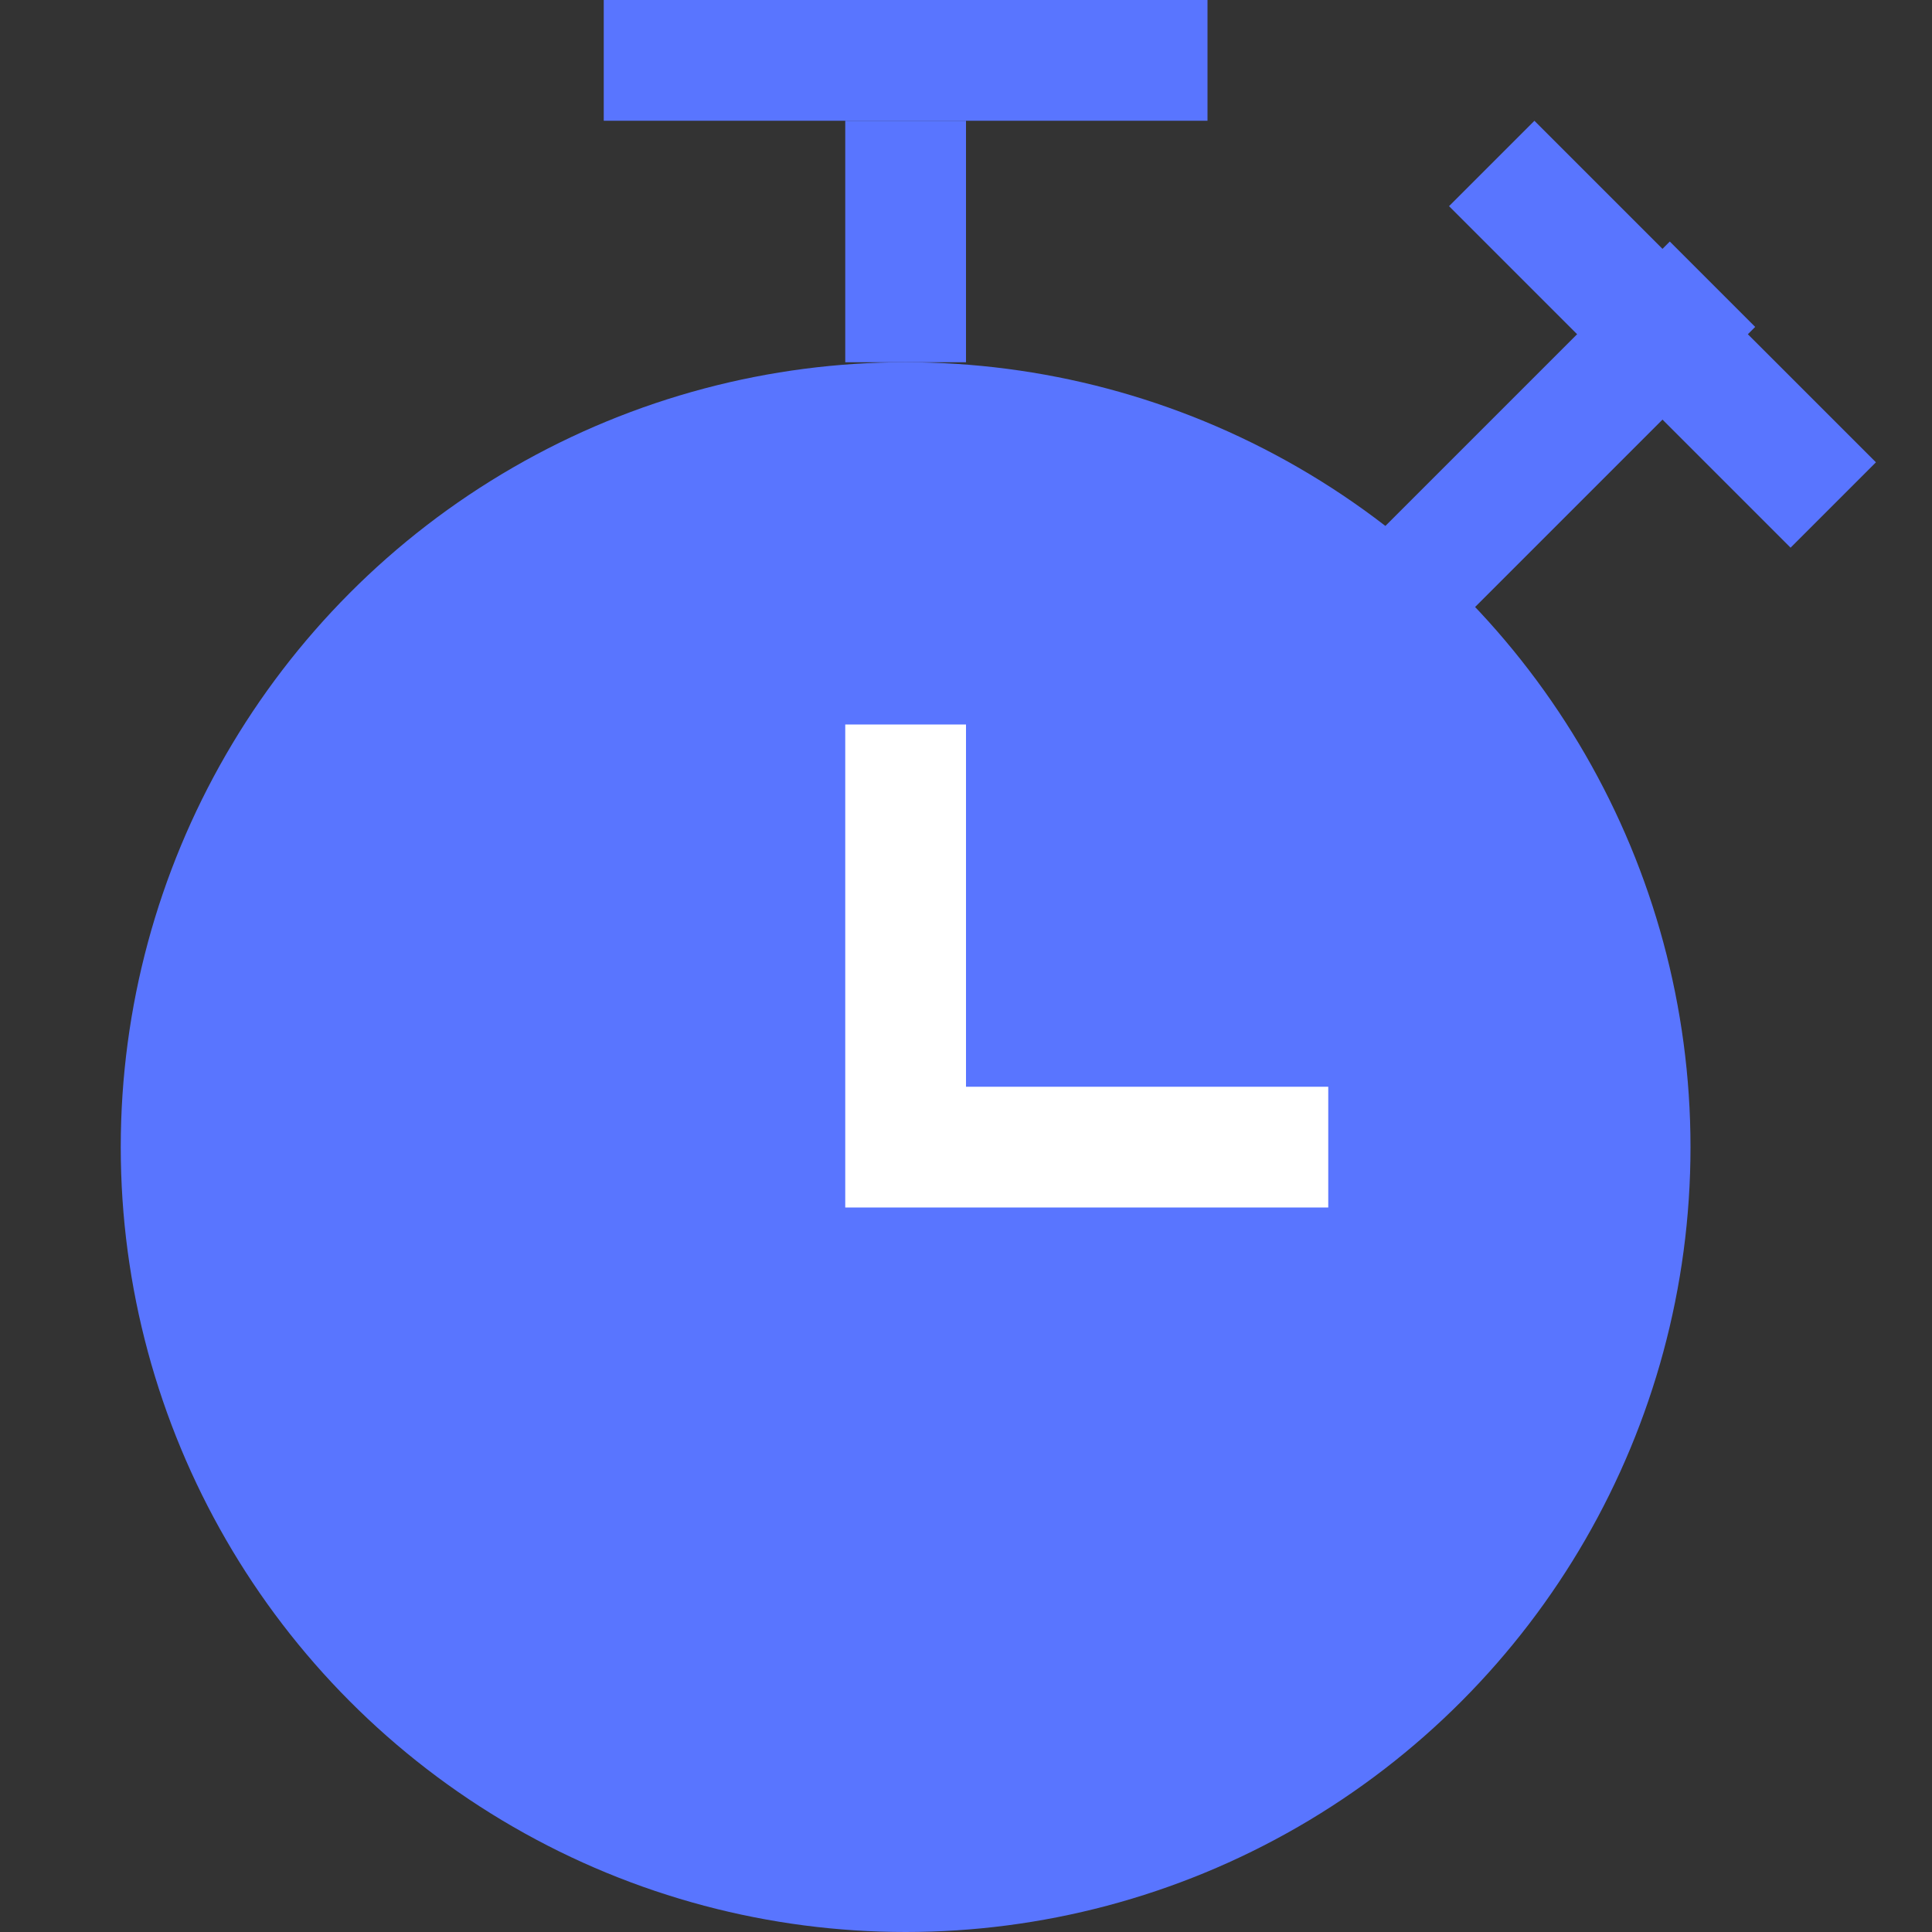 <?xml version="1.0" encoding="UTF-8"?>
<svg width="16px" height="16px" viewBox="0 0 16 16" version="1.1" xmlns="http://www.w3.org/2000/svg" xmlns:xlink="http://www.w3.org/1999/xlink">
    <rect x="0" y="0" width="16" height="16" fill="#333333" stroke="none"/>
    <!-- Generator: Sketch 47.1 (45422) - http://www.bohemiancoding.com/sketch -->
    <title>Icons / Duration</title>
    <desc>Created with Sketch.</desc>
    <defs></defs>
    <g id="Symbols" stroke="none" stroke-width="1" fill="none" fill-rule="evenodd">
        <g id="Icons-/-Duration">
            <circle id="Oval-3" fill="#5975FF" cx="7.5" cy="9.5" r="6.5"></circle>
            <rect id="Rectangle-4" fill="#5975FF" x="5" y="0" width="5" height="1"></rect>
            <rect id="Rectangle" fill="#5975FF" x="7" y="1" width="1" height="2"></rect>
            <rect id="Rectangle-4-Copy" fill="#5975FF" transform="translate(13.768, 2.768) rotate(45) translate(-13.768, -2.768) " x="11.768" y="2.268" width="4" height="1"></rect>
            <rect id="Rectangle-4-Copy-2" fill="#5975FF" transform="translate(12.768, 3.768) scale(-1, 1) rotate(45) translate(-12.768, -3.768) " x="10.768" y="3.268" width="4" height="1"></rect>
            <path d="M7,6 L8,6 L8,10 L7,10 L7,6 Z M11,9 L11,10 L8,10 L8,9 L11,9 Z" id="Combined-Shape" fill="#FFFFFF"></path>
        </g>
    </g>
</svg>
